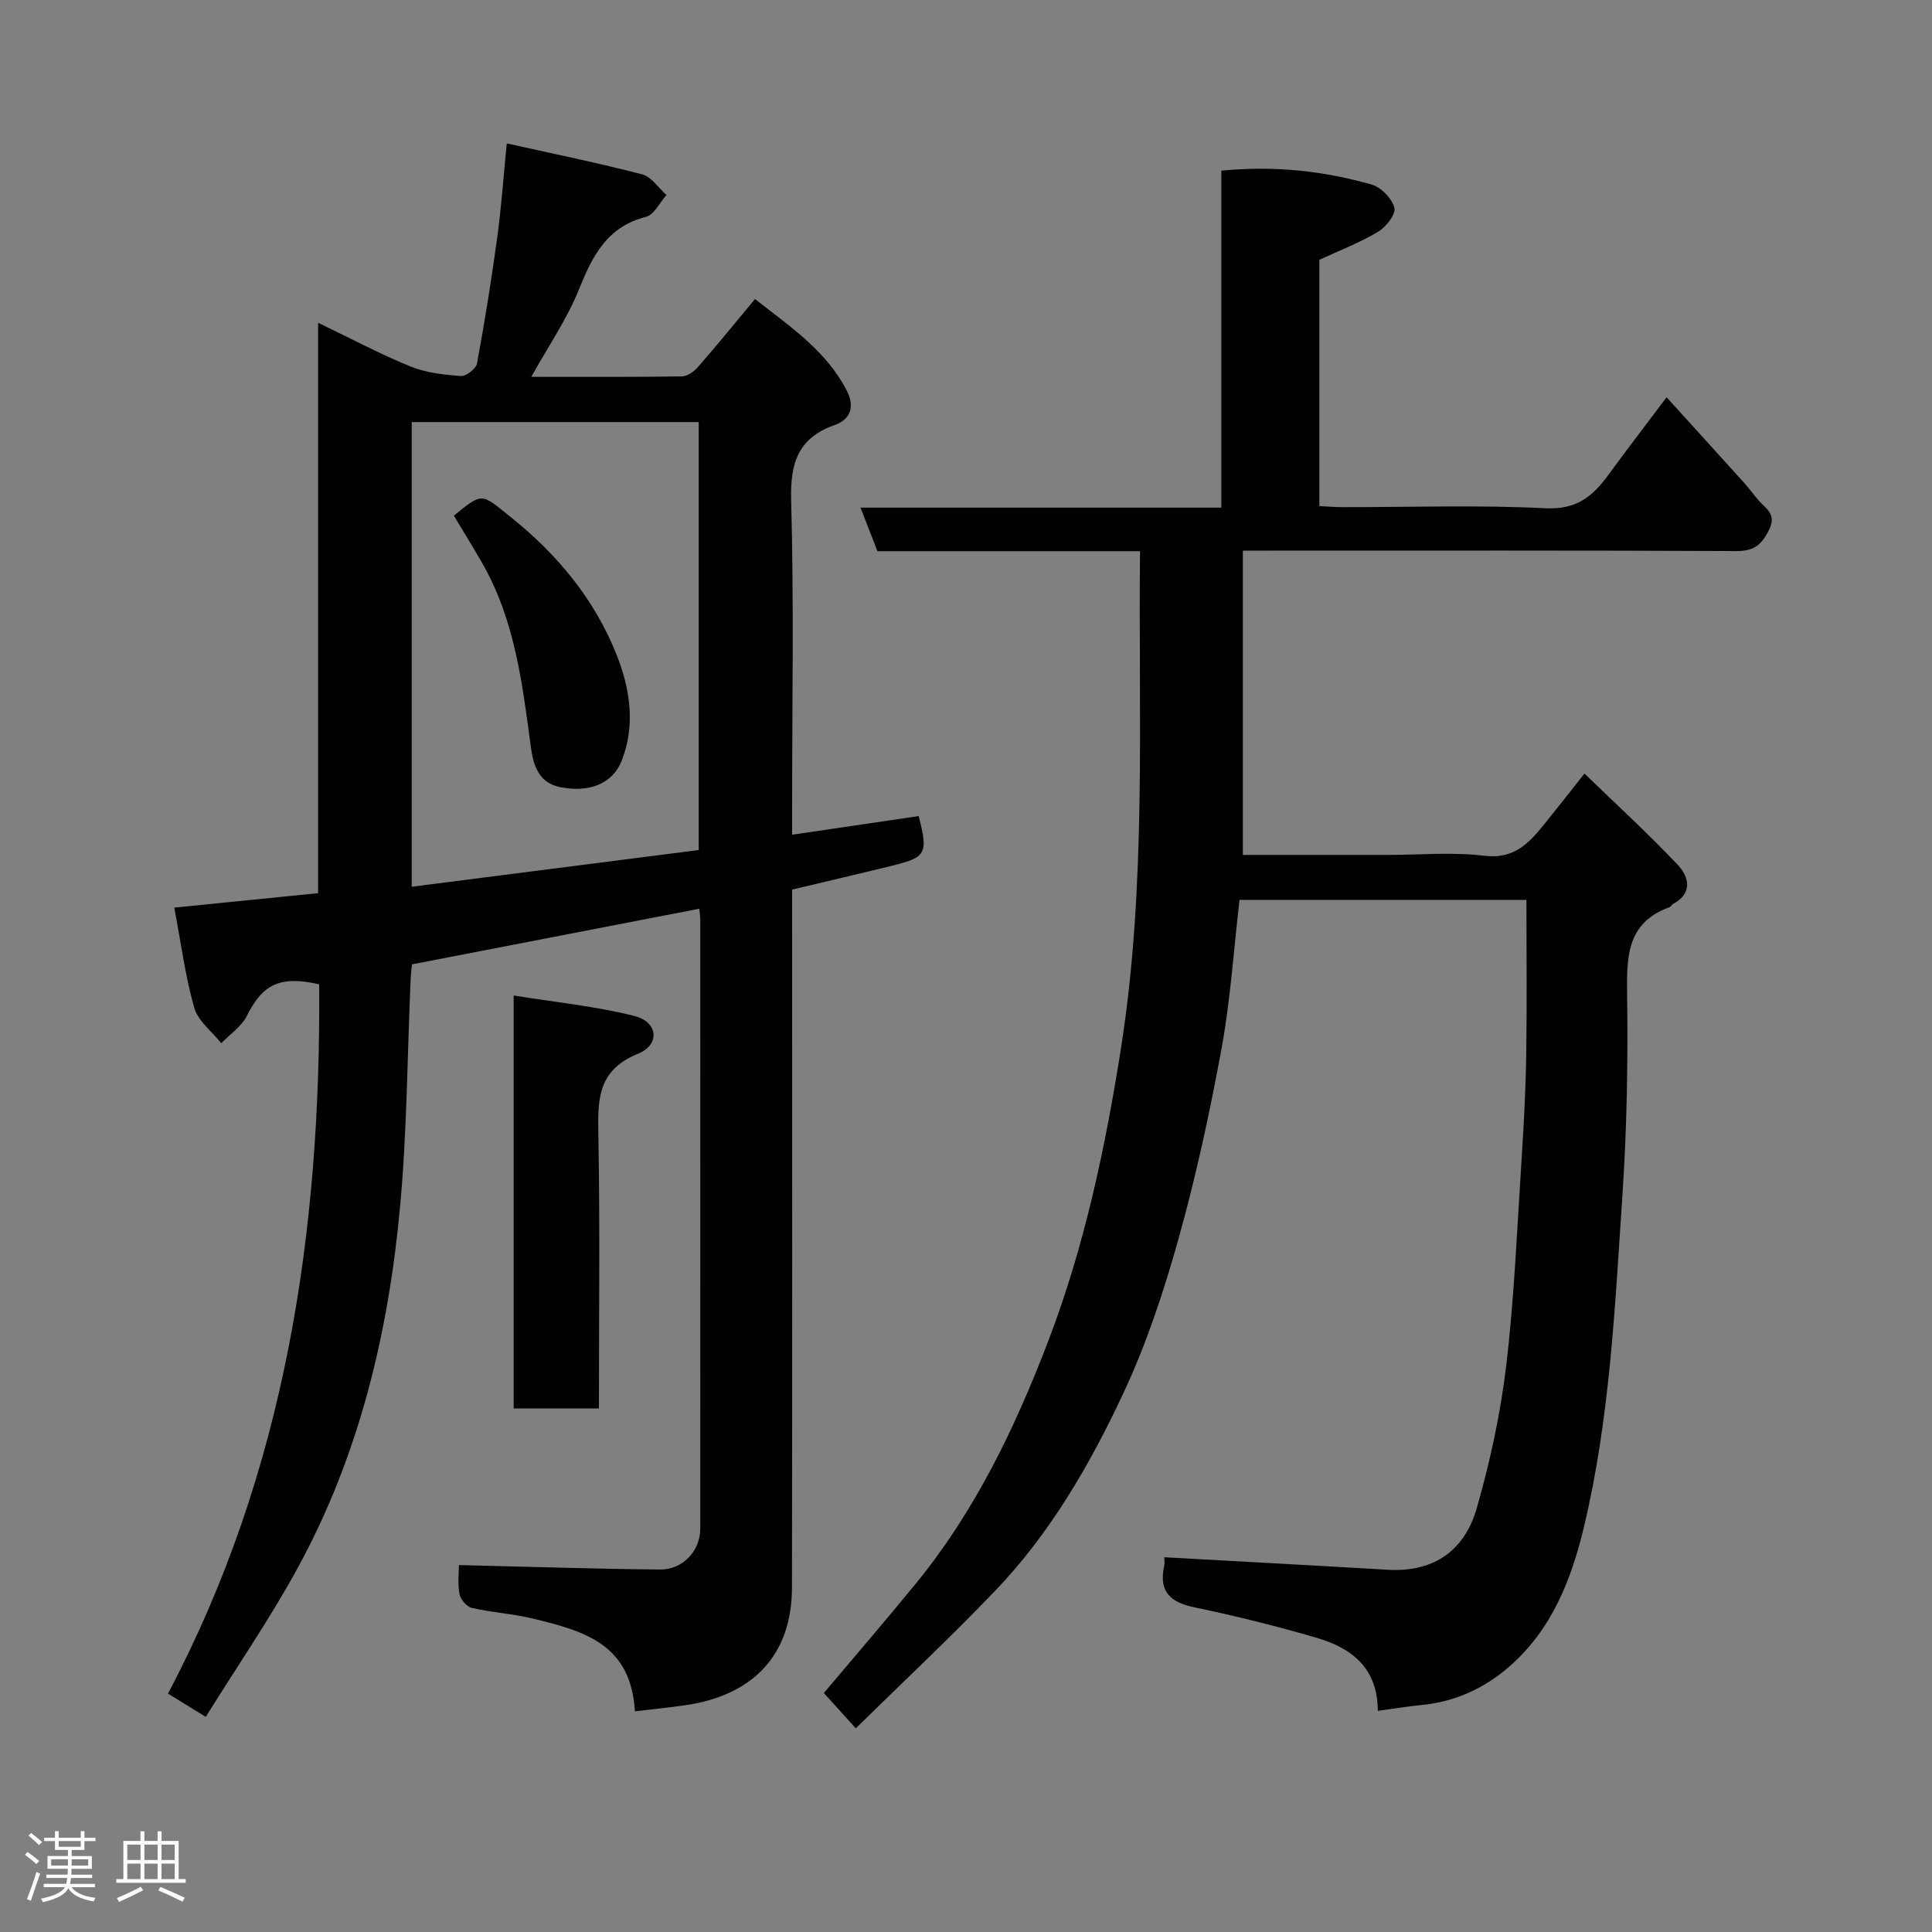 <svg enable-background="new 0 0 400 400" viewBox="0 0 400 400" xmlns="http://www.w3.org/2000/svg"><rect x="0" y="0" width="400" height="400" fill="#808080" stroke="none"/><path d="m5.17 384 .55-.58c.85.61 1.65 1.24 2.4 1.87l-.59.64c-.83-.73-1.62-1.38-2.36-1.93m1.22 9.53-.82-.34c.71-1.76 1.37-3.64 1.98-5.63.24.13.5.25.76.36-.6 1.67-1.24 3.54-1.92 5.61m-.5-13.5.57-.54c.56.44 1.31 1.06 2.26 1.87l-.64.64c-.68-.66-1.41-1.32-2.19-1.97m3.25.46h2.24v-1.36h.77v1.36h4.57v-1.36h.76v1.36h2.28v.69h-2.28v1.84h-2.64v1.26h4.18v2.64h-4.21c0 .45-.02.86-.05 1.21h4.32v.69h-4.38c-.04.34-.1.75-.19 1.22h5.15v.69h-4.82c.87 1.19 2.51 1.92 4.93 2.19-.17.31-.3.57-.37.76-2.77-.49-4.52-1.41-5.26-2.76-.56 1.26-2.3 2.23-5.24 2.9-.12-.24-.26-.48-.43-.72 2.73-.55 4.38-1.34 4.96-2.38h-4.38v-.69h4.65c.1-.38.17-.79.21-1.22h-4.32v-.69h4.4c.03-.34.05-.75.05-1.21h-4.2v-2.64h4.23v-1.26h-2.69v-1.84h-2.24zm1.46 4.46v1.29h3.45c.01-.4.02-.57.01-.53v-.32-.45h-3.46zm1.55-2.59h4.57v-1.19h-4.57zm6.11 2.59h-3.42v.77c-.02.19-.01.37-.02.53h3.44z" fill="#fcfafa"/><path d="m32.63 379.16h.82v1.98h3.54v7.89h1.46v.78h-14.37v-.78h1.46v-7.89h3.54v-1.98h.82v1.98h2.73zm-3.49 11.48.5.73c-1.61.82-3.28 1.63-5 2.41-.13-.27-.28-.55-.44-.82 1.75-.72 3.4-1.49 4.94-2.32m-2.78-5.55h2.73v-3.18h-2.73zm0 3.95h2.73v-3.2h-2.73zm3.54-3.95h2.73v-3.18h-2.73zm0 3.95h2.73v-3.2h-2.73zm7.89 4.68c-1.84-.92-3.51-1.7-5.02-2.32l.45-.73c1.89.8 3.57 1.55 5.04 2.23zm-1.62-11.81h-2.73v3.18h2.73zm-2.73 7.13h2.73v-3.2h-2.73z" fill="#fcfafa"/><g fill="#010102"><path d="m144.79 188.14c-19.94 3.86-39.46 7.64-59.49 11.52-.07.74-.24 2-.29 3.27-.68 15.53-.74 31.12-2.15 46.59-2.38 26.18-8.41 51.55-21.08 74.84-5.75 10.58-12.62 20.55-19.18 31.1-2.78-1.72-5.11-3.15-7.82-4.82 24.38-46.13 31.69-95.69 31.3-146.85-8.11-1.85-11.69-.02-14.97 6.53-1.11 2.22-3.49 3.8-5.3 5.67-1.93-2.43-4.8-4.58-5.59-7.33-1.86-6.53-2.73-13.35-4.14-20.75 10.04-1.01 19.76-1.98 29.78-2.99 0-39.29 0-78.24 0-118.1 6.78 3.26 12.82 6.49 19.14 9.06 3.22 1.31 6.91 1.71 10.42 1.97 1.09.08 3.13-1.51 3.34-2.59 1.6-8.67 3-17.39 4.19-26.13.84-6.14 1.27-12.33 1.97-19.44 9.79 2.18 18.97 4.05 28.03 6.41 1.92.5 3.37 2.8 5.04 4.27-1.4 1.56-2.55 4.09-4.23 4.52-8.13 2.06-11.11 8.14-13.94 15.14-2.47 6.11-6.31 11.67-9.82 17.99 10.9 0 21.04.06 31.18-.09 1.14-.02 2.53-1.03 3.35-1.97 3.89-4.45 7.62-9.05 11.79-14.05 7.19 5.67 14.68 10.63 18.97 18.9 1.66 3.2.99 5.97-2.52 7.21-7.55 2.67-9.18 7.85-8.97 15.54.58 21.15.2 42.33.2 63.49v5.77c8.98-1.32 17.61-2.6 26.21-3.86 1.98 7.89 1.64 8.52-5.86 10.36-6.64 1.63-13.31 3.18-20.35 4.86v6.02c0 46.16.05 92.33-.03 138.49-.03 14.01-8.09 22.27-21.9 24.33-3.52.52-7.06.86-10.62 1.29-.82-13.74-10.1-16.58-21.26-19.23-4.12-.98-8.41-1.24-12.53-2.19-1.05-.24-2.33-1.77-2.53-2.88-.4-2.21-.12-4.54-.12-5.98 14.29.34 27.98.79 41.68.92 4.71.04 8.29-3.9 8.29-8.43.02-42 .01-84 0-126 .01-.67-.1-1.33-.19-2.38zm-59.55-4.55c20.07-2.57 39.77-5.09 59.42-7.6 0-29.94 0-59.32 0-88.6-20.05 0-39.76 0-59.42 0z"/><path d="m236.03 114.12c-18.45 0-36.26 0-54.37 0-1.13-2.91-2.22-5.72-3.5-9.02h74.7c0-23.42 0-46.48 0-69.76 10.94-1.08 21.17.03 31.15 2.88 1.95.56 4.19 2.88 4.68 4.81.34 1.33-1.73 3.98-3.38 4.96-3.74 2.24-7.88 3.82-12.15 5.8v50.99c1.65.08 3.24.22 4.84.22 14 .02 28.02-.48 41.99.23 6.29.32 9.68-2.37 12.9-6.77 3.83-5.24 7.79-10.39 12.16-16.21 5.53 6.1 10.73 11.81 15.9 17.54 1.1 1.22 2.06 2.54 3.13 3.79 1.52 1.77 3.86 2.82 2.14 6.21-1.57 3.1-3.15 4.31-6.69 4.3-32.16-.15-64.33-.09-96.49-.09-1.81 0-3.61 0-5.72 0v63h30.02c6.67 0 13.41-.63 19.98.18 6.21.76 9.29-2.68 12.5-6.65 2.57-3.18 5.08-6.4 8.23-10.37 6.63 6.43 13.2 12.43 19.29 18.88 2.31 2.44 3.24 5.86-.95 8.11-.28.15-.44.57-.72.67-8.96 3.22-8.89 10.39-8.79 18.27.18 13.76-.05 27.57-.97 41.29-1.55 23.06-2.58 46.24-7.99 68.84-2.61 10.89-6.69 21.29-15.57 28.94-5.21 4.49-11.18 7.18-18.06 7.85-2.89.28-5.76.76-9.03 1.2-.03-9-5.55-13.04-12.73-15.14-8.27-2.41-16.65-4.5-25.08-6.25-5.03-1.04-7.59-3.16-6.43-8.53.17-.79.02-1.64.02-1.88 15.52.87 30.86 1.68 46.19 2.59 9.92.59 16.08-4.22 18.54-12.83 2.77-9.67 4.92-19.64 6.1-29.63 1.66-14.06 2.23-28.24 3.15-42.38.47-7.26.86-14.53.97-21.8.16-10.57.04-21.15.04-32.05-19.38 0-39.43 0-59.4 0-1.21 10.37-1.87 20.71-3.73 30.83-2.44 13.27-5.3 26.5-8.94 39.48-3.06 10.93-6.69 21.86-11.51 32.11-6.88 14.64-15.04 28.74-26.34 40.55-9.29 9.71-19.12 18.91-28.93 28.55-2.75-3.04-4.64-5.14-6.61-7.31 6.24-7.4 12.73-14.94 19.03-22.64 12.23-14.95 20.49-32.13 27.35-50.02 7.56-19.71 11.9-40.21 15.17-61.04 5.3-33.91 3.55-68.03 3.91-102.7z"/><path d="m106.35 206.11c8.69 1.4 17 2.22 25.01 4.24 4.9 1.24 5.37 5.95.71 7.83-8.51 3.44-8.32 9.72-8.18 17.07.34 18.64.11 37.29.11 56.35-5.86 0-11.58 0-17.65 0 0-27.91 0-55.95 0-85.49z"/><path d="m93.97 106.76c6.04-4.96 5.71-4.55 11.68.22 9.72 7.77 17.41 17.04 21.99 28.52 2.8 7.03 4 14.67 1.04 22.08-1.87 4.69-6.79 6.66-12.9 5.34-4.06-.88-5.32-4.17-5.85-8.1-1.75-13.08-3.29-26.26-9.99-38.05-1.93-3.4-3.99-6.7-5.97-10.01z"/></g></svg>